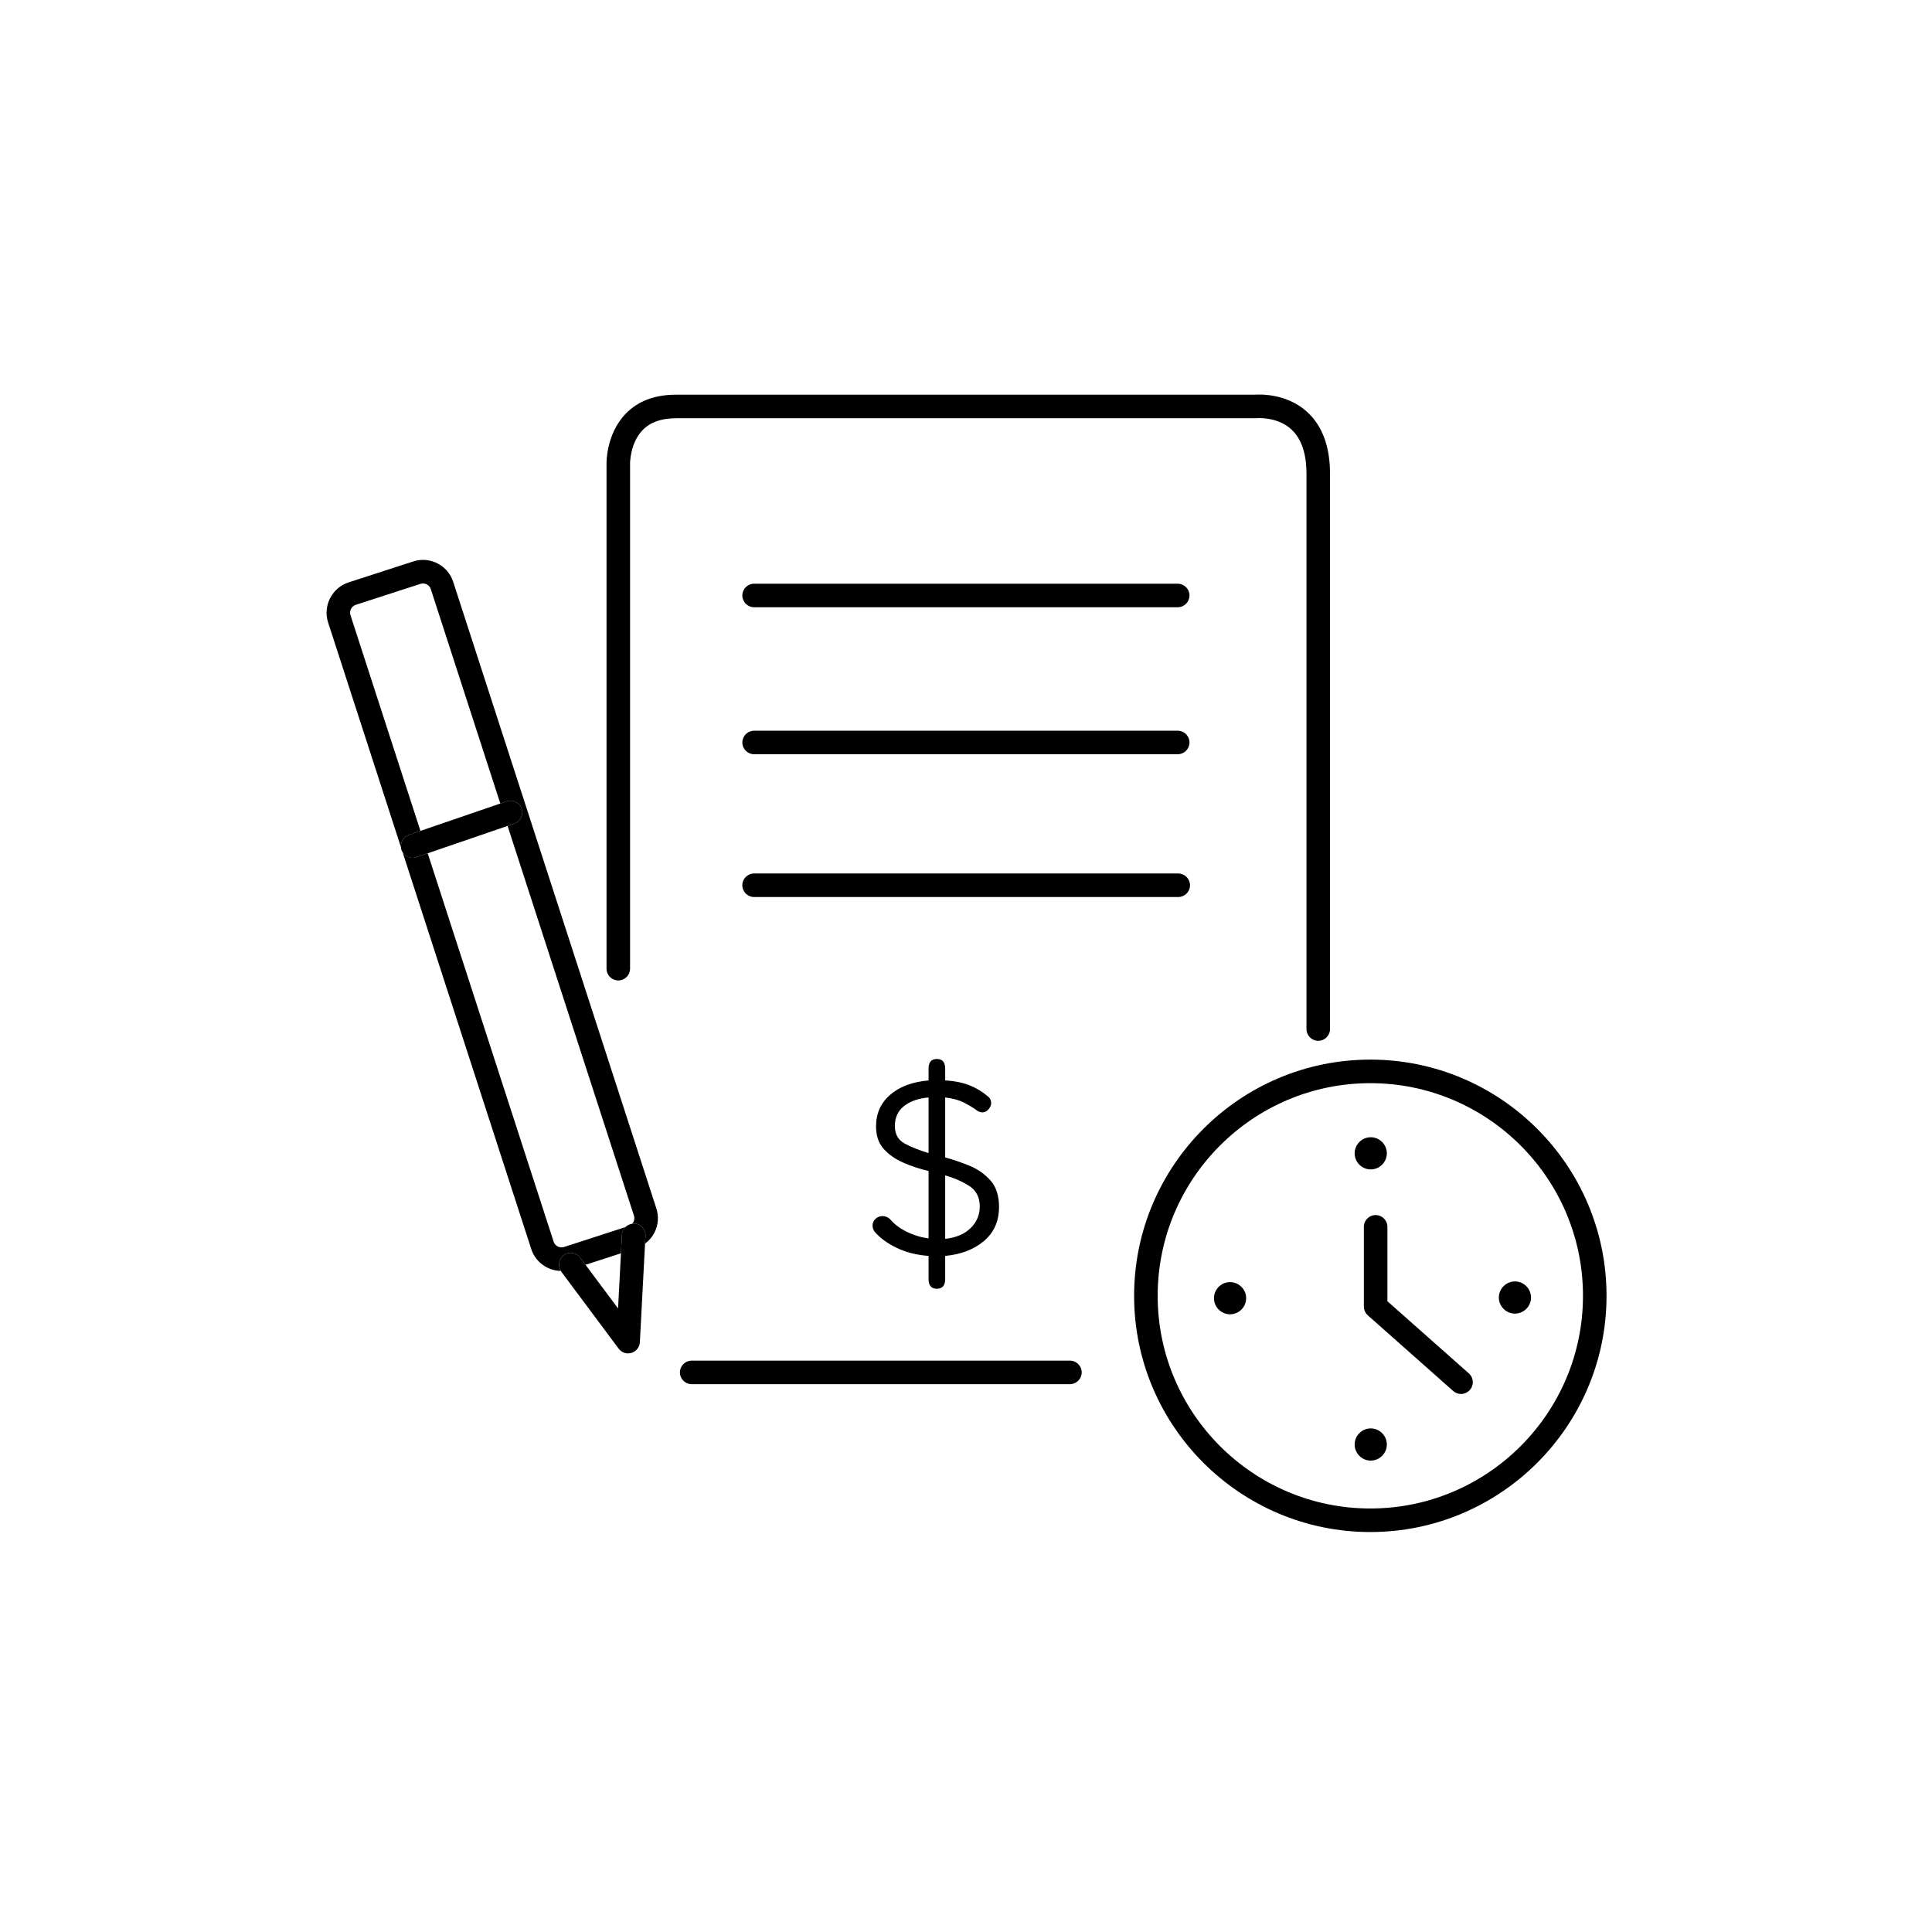 <?xml version="1.0" encoding="UTF-8" standalone="no"?>
<!DOCTYPE svg PUBLIC "-//W3C//DTD SVG 1.1//EN" "http://www.w3.org/Graphics/SVG/1.1/DTD/svg11.dtd">
<svg width="100%" height="100%" viewBox="0 0 142 142" version="1.1" xmlns="http://www.w3.org/2000/svg" xmlns:xlink="http://www.w3.org/1999/xlink" xml:space="preserve" xmlns:serif="http://www.serif.com/" style="fill-rule:evenodd;clip-rule:evenodd;stroke-linejoin:round;stroke-miterlimit:2;">
    <g>
        <g>
            <g>
                <g>
                    <g>
                        <path d="M92.35,30.738C92.366,30.736 93.853,30.6 94.897,31.545C95.645,32.223 96.024,33.323 96.024,34.815L96.024,75.663C96.04,76.127 96.426,76.5 96.889,76.5C97.353,76.5 97.739,76.127 97.755,75.663L97.755,34.816C97.755,32.802 97.178,31.264 96.04,30.246C94.537,28.9 92.587,28.986 92.222,29.011L49.663,29.011C48.129,29.011 46.897,29.477 46,30.396C44.543,31.89 44.577,34.026 44.579,34.096L44.579,71.239C44.601,71.698 44.985,72.063 45.444,72.063C45.903,72.063 46.287,71.698 46.309,71.239L46.309,34.079C46.309,34.064 46.299,32.559 47.247,31.596C47.805,31.029 48.619,30.742 49.663,30.742L92.26,30.742C92.288,30.742 92.322,30.74 92.35,30.738" style="fill-rule:nonzero;"/>
                    </g>
                    <g>
                        <path d="M86.6,42.901L55.426,42.901C54.951,42.901 54.561,43.292 54.561,43.767C54.561,44.241 54.951,44.632 55.426,44.632L86.602,44.632C87.061,44.61 87.426,44.226 87.426,43.767C87.426,43.308 87.061,42.924 86.602,42.902" style="fill-rule:nonzero;"/>
                    </g>
                    <g>
                        <path d="M86.6,53.705L55.426,53.705C54.951,53.705 54.561,54.096 54.561,54.57C54.561,55.045 54.951,55.436 55.426,55.436L86.602,55.436C87.061,55.414 87.426,55.03 87.426,54.571C87.426,54.112 87.061,53.728 86.602,53.706" style="fill-rule:nonzero;"/>
                    </g>
                    <g>
                        <path d="M87.466,65.065C87.465,64.591 87.075,64.201 86.601,64.2L55.425,64.2C54.95,64.2 54.56,64.59 54.56,65.065C54.56,65.54 54.95,65.93 55.425,65.93L86.601,65.93C87.075,65.929 87.465,65.539 87.466,65.065" style="fill-rule:nonzero;"/>
                    </g>
                    <g>
                        <path d="M41.43,92.254C41.81,91.971 42.357,92.051 42.64,92.431L43.036,92.961L45.641,92.116L45.713,90.741C45.727,90.533 45.816,90.337 45.965,90.191L41.454,91.653C41.138,91.755 40.795,91.579 40.692,91.264L31.436,62.716L30.601,63.003C30.216,63.132 29.79,62.972 29.585,62.621L39.045,91.799C39.35,92.747 40.232,93.398 41.227,93.411C40.981,93.034 41.07,92.525 41.43,92.254" style="fill-rule:nonzero;"/>
                    </g>
                    <g>
                        <path d="M33.31,42.767C33.121,42.177 32.703,41.687 32.15,41.407C31.599,41.124 30.957,41.073 30.368,41.267L25.615,42.807C24.398,43.204 23.721,44.531 24.115,45.749L29.479,62.296C29.419,61.893 29.655,61.501 30.039,61.366L30.902,61.07L25.76,45.215C25.659,44.899 25.835,44.556 26.15,44.453L30.902,42.913C31.054,42.864 31.22,42.877 31.363,42.949C31.506,43.021 31.615,43.148 31.664,43.301L36.773,59.058L37.242,58.897C37.332,58.866 37.427,58.85 37.522,58.85C37.997,58.85 38.387,59.241 38.387,59.715C38.387,60.084 38.151,60.415 37.802,60.534L37.307,60.704L46.595,89.351C46.645,89.504 46.631,89.67 46.558,89.813C46.529,89.864 46.493,89.909 46.45,89.949C46.508,89.941 46.563,89.921 46.622,89.924C47.096,89.949 47.466,90.36 47.441,90.834L47.411,91.404C47.695,91.191 47.934,90.924 48.101,90.599C48.383,90.044 48.434,89.41 48.241,88.817L33.31,42.767Z" style="fill-rule:nonzero;"/>
                    </g>
                    <g>
                        <path d="M30.32,63.05C30.415,63.05 30.51,63.034 30.6,63.003L31.436,62.717L37.306,60.704L37.803,60.534C38.152,60.414 38.388,60.084 38.388,59.715C38.388,59.241 37.997,58.85 37.523,58.85C37.427,58.85 37.332,58.866 37.242,58.897L36.772,59.058L30.902,61.07L30.04,61.366C29.656,61.501 29.42,61.893 29.48,62.296C29.487,62.353 29.483,62.409 29.502,62.466C29.522,62.522 29.555,62.571 29.585,62.621C29.737,62.884 30.017,63.048 30.32,63.051" style="fill-rule:nonzero;"/>
                    </g>
                    <g>
                        <path d="M46.622,89.924C46.562,89.921 46.508,89.941 46.45,89.95C46.266,89.976 46.096,90.061 45.965,90.192C45.816,90.338 45.726,90.534 45.713,90.742L45.64,92.117L45.427,96.169L43.035,92.96L42.64,92.43C42.356,92.051 41.811,91.972 41.43,92.254C41.07,92.524 40.981,93.034 41.227,93.411C41.238,93.429 41.24,93.448 41.252,93.466L45.472,99.125C45.635,99.344 45.892,99.473 46.165,99.473C46.623,99.473 47.005,99.11 47.029,98.653L47.411,91.403L47.441,90.833C47.466,90.359 47.096,89.948 46.622,89.923" style="fill-rule:nonzero;"/>
                    </g>
                    <g>
                        <path d="M78.679,100.005L50.795,100.005C50.336,100.027 49.971,100.411 49.971,100.87C49.971,101.329 50.336,101.713 50.795,101.735L78.68,101.735C79.139,101.713 79.504,101.329 79.504,100.87C79.504,100.411 79.139,100.027 78.68,100.005" style="fill-rule:nonzero;"/>
                    </g>
                    <g>
                        <path d="M100.718,110.872C92.098,110.872 85.088,103.86 85.088,95.242C85.088,86.622 92.098,79.612 100.718,79.612C109.336,79.612 116.348,86.622 116.348,95.242C116.348,103.86 109.336,110.872 100.718,110.872M100.718,77.88C91.144,77.88 83.356,85.668 83.356,95.242C83.356,104.814 91.144,112.603 100.718,112.603C110.291,112.603 118.078,104.814 118.078,95.242C118.078,85.668 110.291,77.88 100.718,77.88" style="fill-rule:nonzero;"/>
                    </g>
                    <g>
                        <path d="M100.748,85.952C101.397,85.952 101.931,85.418 101.931,84.769C101.931,84.12 101.397,83.586 100.748,83.586C100.099,83.586 99.565,84.12 99.565,84.769C99.565,85.418 100.099,85.952 100.748,85.952" style="fill-rule:nonzero;"/>
                    </g>
                    <g>
                        <path d="M100.748,104.986C100.099,104.986 99.565,105.52 99.565,106.169C99.565,106.818 100.099,107.352 100.748,107.352C101.397,107.352 101.931,106.818 101.931,106.169C101.931,105.52 101.397,104.986 100.748,104.986" style="fill-rule:nonzero;"/>
                    </g>
                    <g>
                        <path d="M90.408,94.234C89.759,94.234 89.225,94.768 89.225,95.417C89.225,96.066 89.759,96.6 90.408,96.6C91.057,96.6 91.591,96.066 91.591,95.417C91.591,94.768 91.057,94.234 90.408,94.234" style="fill-rule:nonzero;"/>
                    </g>
                    <g>
                        <path d="M111.346,94.183C110.697,94.183 110.163,94.717 110.163,95.366C110.163,96.015 110.697,96.549 111.346,96.549C111.995,96.549 112.529,96.015 112.529,95.366C112.529,94.717 111.995,94.183 111.346,94.183" style="fill-rule:nonzero;"/>
                    </g>
                    <g>
                        <path d="M101.973,95.64L101.973,90.17C101.973,89.695 101.583,89.305 101.108,89.305C100.633,89.305 100.243,89.695 100.243,90.17L100.243,96.03C100.243,96.277 100.349,96.513 100.534,96.677L106.81,102.239C106.968,102.379 107.172,102.456 107.384,102.456C107.859,102.456 108.25,102.065 108.25,101.59C108.25,101.343 108.144,101.107 107.959,100.943L101.973,95.64Z" style="fill-rule:nonzero;"/>
                    </g>
                    <g>
                        <path d="M69.47,86.39C70.093,86.562 70.67,86.814 71.207,87.146C71.743,87.478 72.011,87.988 72.011,88.674C72.011,89.296 71.786,89.827 71.336,90.266C70.886,90.706 70.264,90.968 69.47,91.054L69.47,86.39ZM66.48,84.042C66.008,83.784 65.772,83.356 65.772,82.755C65.772,82.134 65.998,81.645 66.447,81.292C66.897,80.939 67.497,80.729 68.248,80.664L68.248,84.75C67.541,84.535 66.95,84.3 66.48,84.042M68.86,94.721C69.266,94.721 69.47,94.484 69.47,94.013L69.47,92.308C70.628,92.201 71.577,91.836 72.317,91.215C73.057,90.592 73.427,89.756 73.427,88.705C73.427,87.87 73.213,87.215 72.783,86.743C72.352,86.27 71.818,85.902 71.223,85.666C70.651,85.433 70.066,85.234 69.47,85.071L69.47,80.664C70.028,80.729 70.484,80.852 70.838,81.034C71.191,81.217 71.476,81.384 71.69,81.534C71.862,81.684 72.033,81.758 72.204,81.758C72.38,81.756 72.546,81.673 72.654,81.533C72.784,81.383 72.848,81.233 72.848,81.083C72.853,80.879 72.756,80.686 72.59,80.568C72.21,80.245 71.781,79.985 71.32,79.796C70.816,79.583 70.2,79.454 69.47,79.41L69.47,78.542C69.47,78.071 69.266,77.834 68.86,77.834C68.452,77.834 68.248,78.071 68.248,78.542L68.248,79.41C67.048,79.518 66.104,79.872 65.418,80.472C64.731,81.072 64.388,81.845 64.388,82.788C64.388,83.474 64.576,84.026 64.951,84.444C65.326,84.862 65.809,85.2 66.399,85.457C66.989,85.714 67.605,85.918 68.249,86.068L68.249,91.021C67.672,90.943 67.112,90.769 66.592,90.507C66.088,90.249 65.696,89.949 65.418,89.606C65.27,89.466 65.075,89.385 64.871,89.381C64.682,89.38 64.499,89.449 64.357,89.574C64.207,89.702 64.124,89.892 64.132,90.089C64.132,90.239 64.185,90.389 64.292,90.539C64.679,90.989 65.214,91.381 65.901,91.713C66.587,92.046 67.369,92.243 68.248,92.308L68.248,94.013C68.248,94.484 68.452,94.721 68.859,94.721" style="fill-rule:nonzero;"/>
                    </g>
                </g>
            </g>
        </g>
    </g>
</svg>
